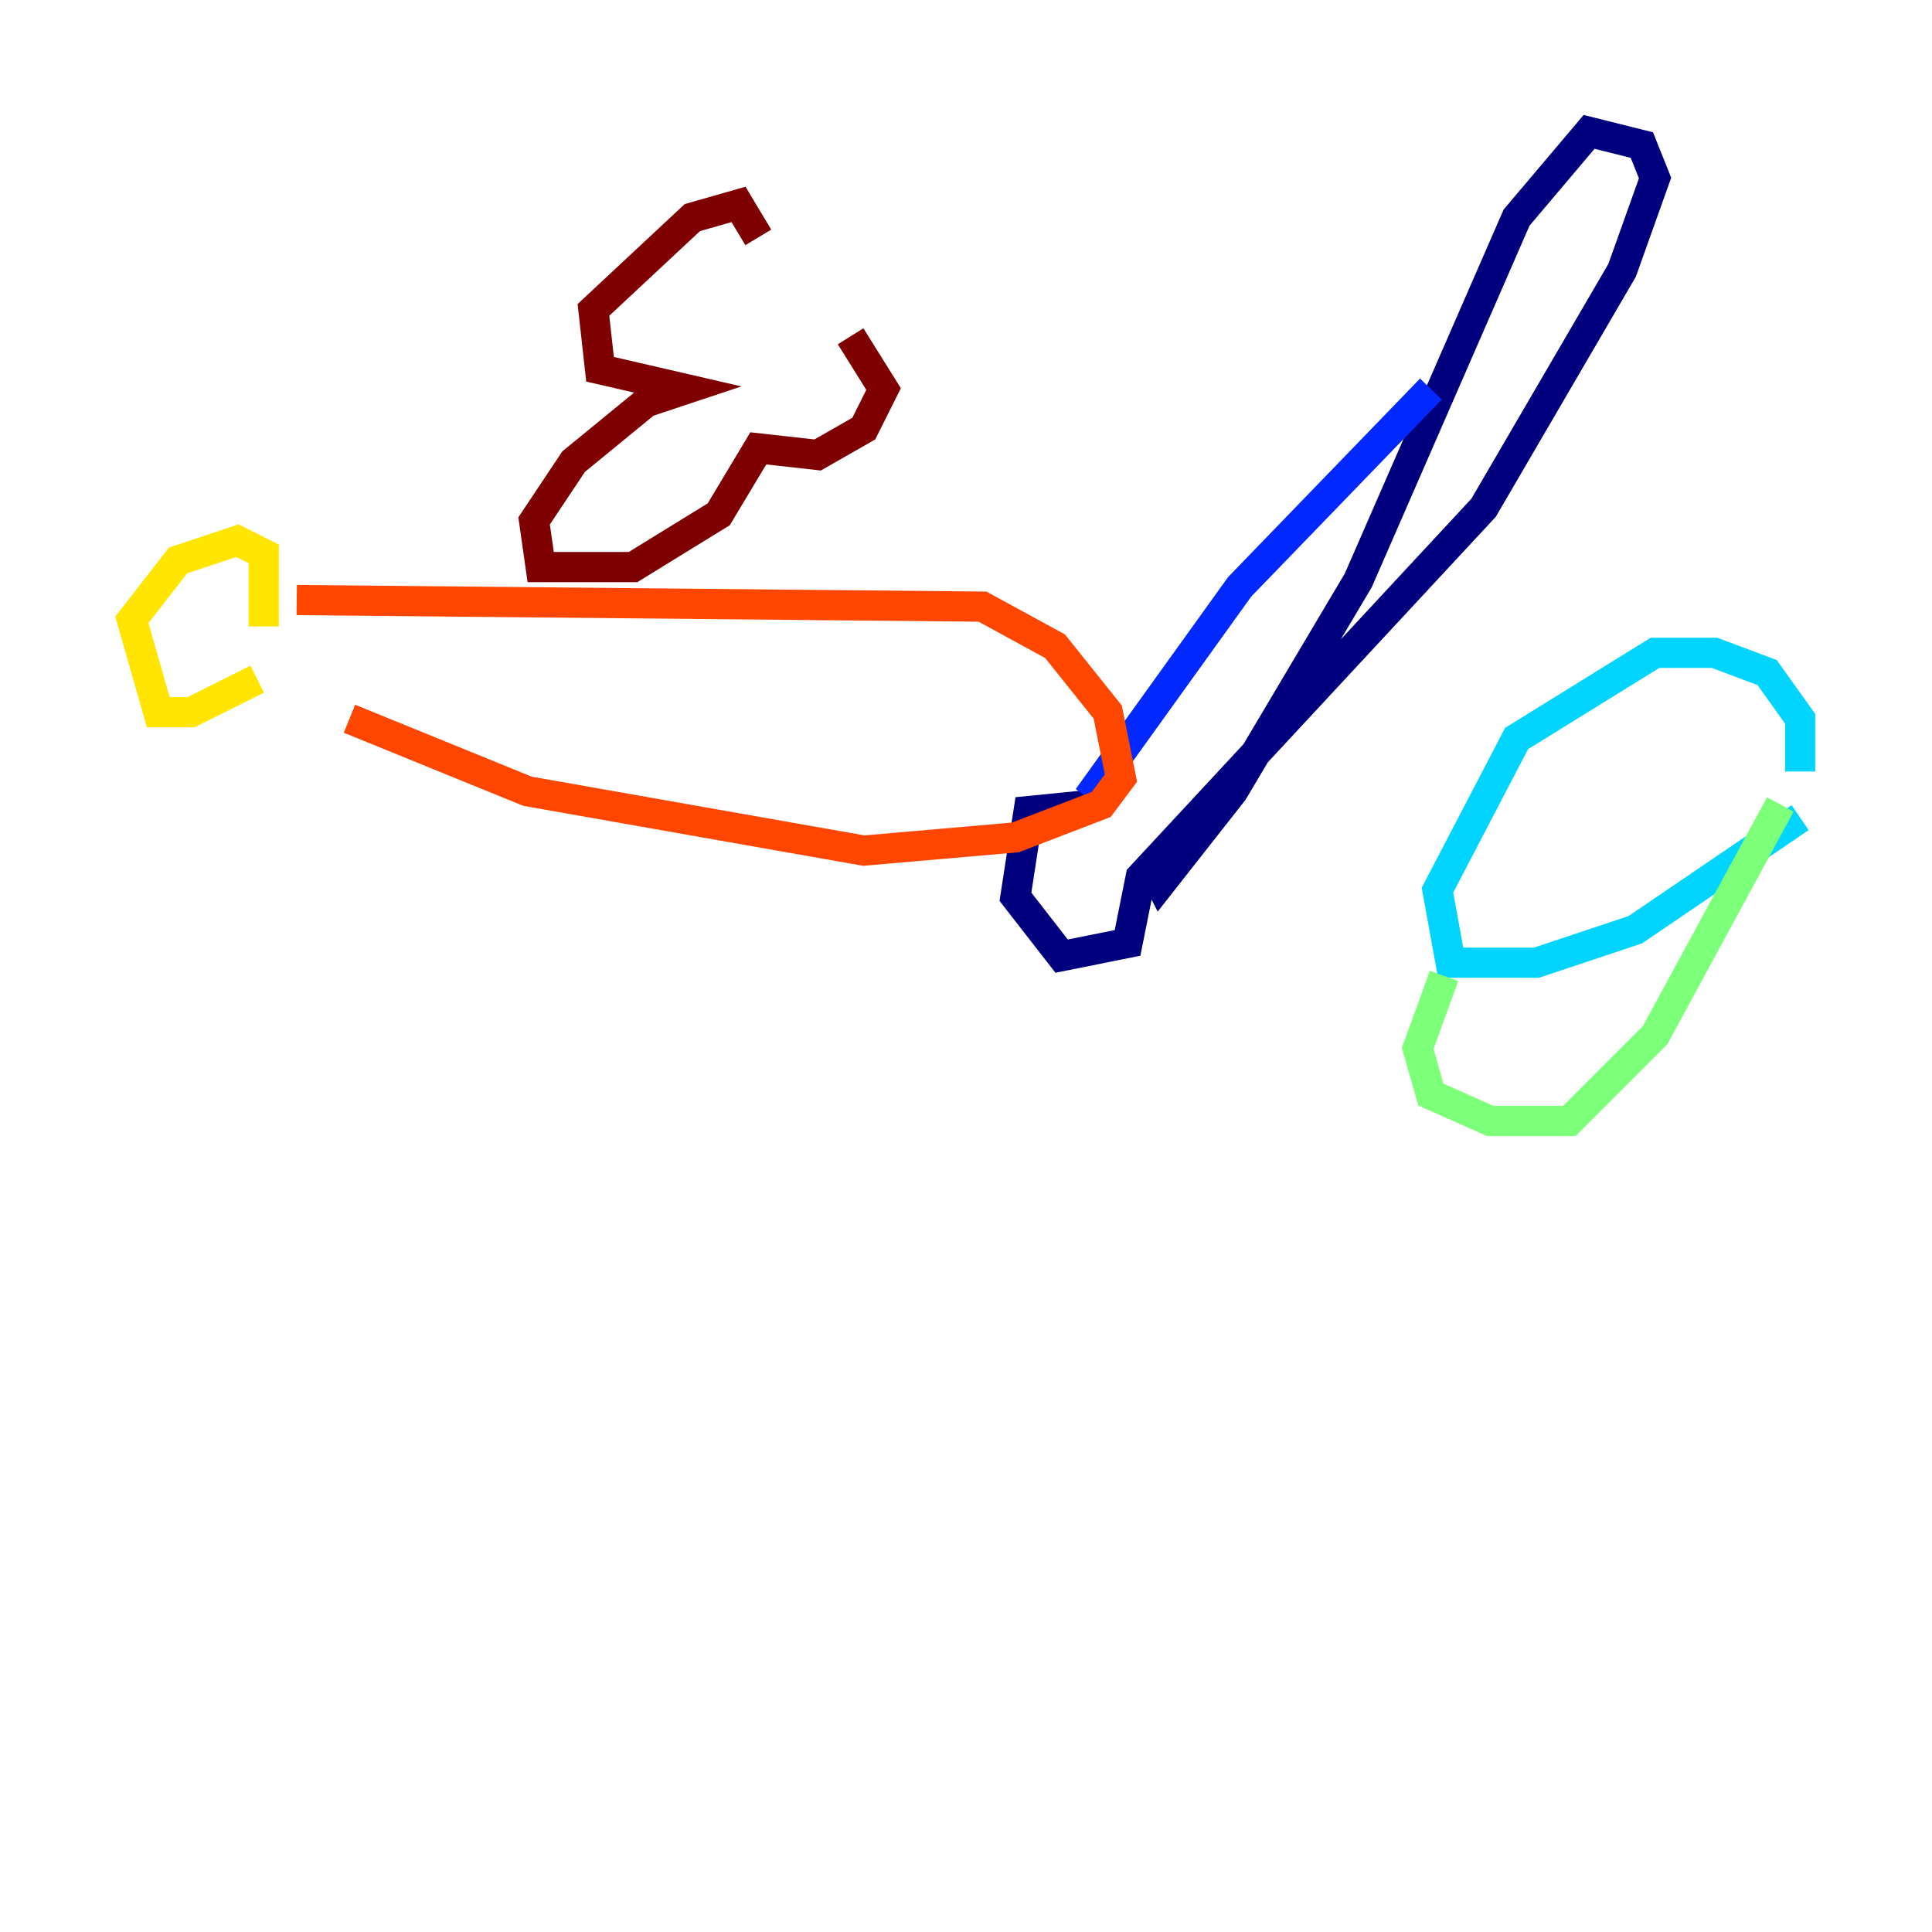 <?xml version="1.0" encoding="utf-8" ?>
<svg baseProfile="tiny" height="128" version="1.2" viewBox="0,0,128,128" width="128" xmlns="http://www.w3.org/2000/svg" xmlns:ev="http://www.w3.org/2001/xml-events" xmlns:xlink="http://www.w3.org/1999/xlink"><defs /><polyline fill="none" points="72.519,53.297 68.15,53.734 67.276,59.413 70.335,63.345 74.703,62.471 75.577,58.102 98.293,33.638 107.468,17.911 109.652,11.795 108.778,9.611 105.283,8.737 100.478,14.416 89.993,38.444 81.693,52.423 76.887,58.539 76.451,57.666" stroke="#00007f" stroke-width="2" /><polyline fill="none" points="72.082,52.86 82.13,38.88 94.799,25.775" stroke="#0028ff" stroke-width="2" /><polyline fill="none" points="119.263,54.171 108.341,61.597 101.788,63.782 96.109,63.782 95.236,58.976 100.478,48.928 109.652,43.249 113.584,43.249 117.079,44.56 119.263,47.618 119.263,51.113" stroke="#00d4ff" stroke-width="2" /><polyline fill="none" points="95.672,64.655 93.925,69.461 94.799,72.519 98.73,74.266 103.973,74.266 109.652,68.587 117.952,53.297" stroke="#7cff79" stroke-width="2" /><polyline fill="none" points="17.474,41.502 17.474,36.696 15.727,35.822 11.795,37.133 8.737,41.065 10.485,47.181 12.669,47.181 17.038,44.997" stroke="#ffe500" stroke-width="2" /><polyline fill="none" points="19.659,39.754 65.092,40.191 69.898,42.812 73.392,47.181 74.266,51.55 72.956,53.297 67.276,55.481 57.229,56.355 34.949,52.423 23.154,47.618" stroke="#ff4600" stroke-width="2" /><polyline fill="none" points="50.239,15.727 48.928,13.543 45.87,14.416 39.317,20.532 39.754,24.464 45.433,25.775 42.812,26.648 38.007,30.58 35.386,34.512 35.822,37.57 41.939,37.57 47.618,34.075 50.239,29.706 54.171,30.143 57.229,28.396 58.539,25.775 56.355,22.28" stroke="#7f0000" stroke-width="2" /></svg>